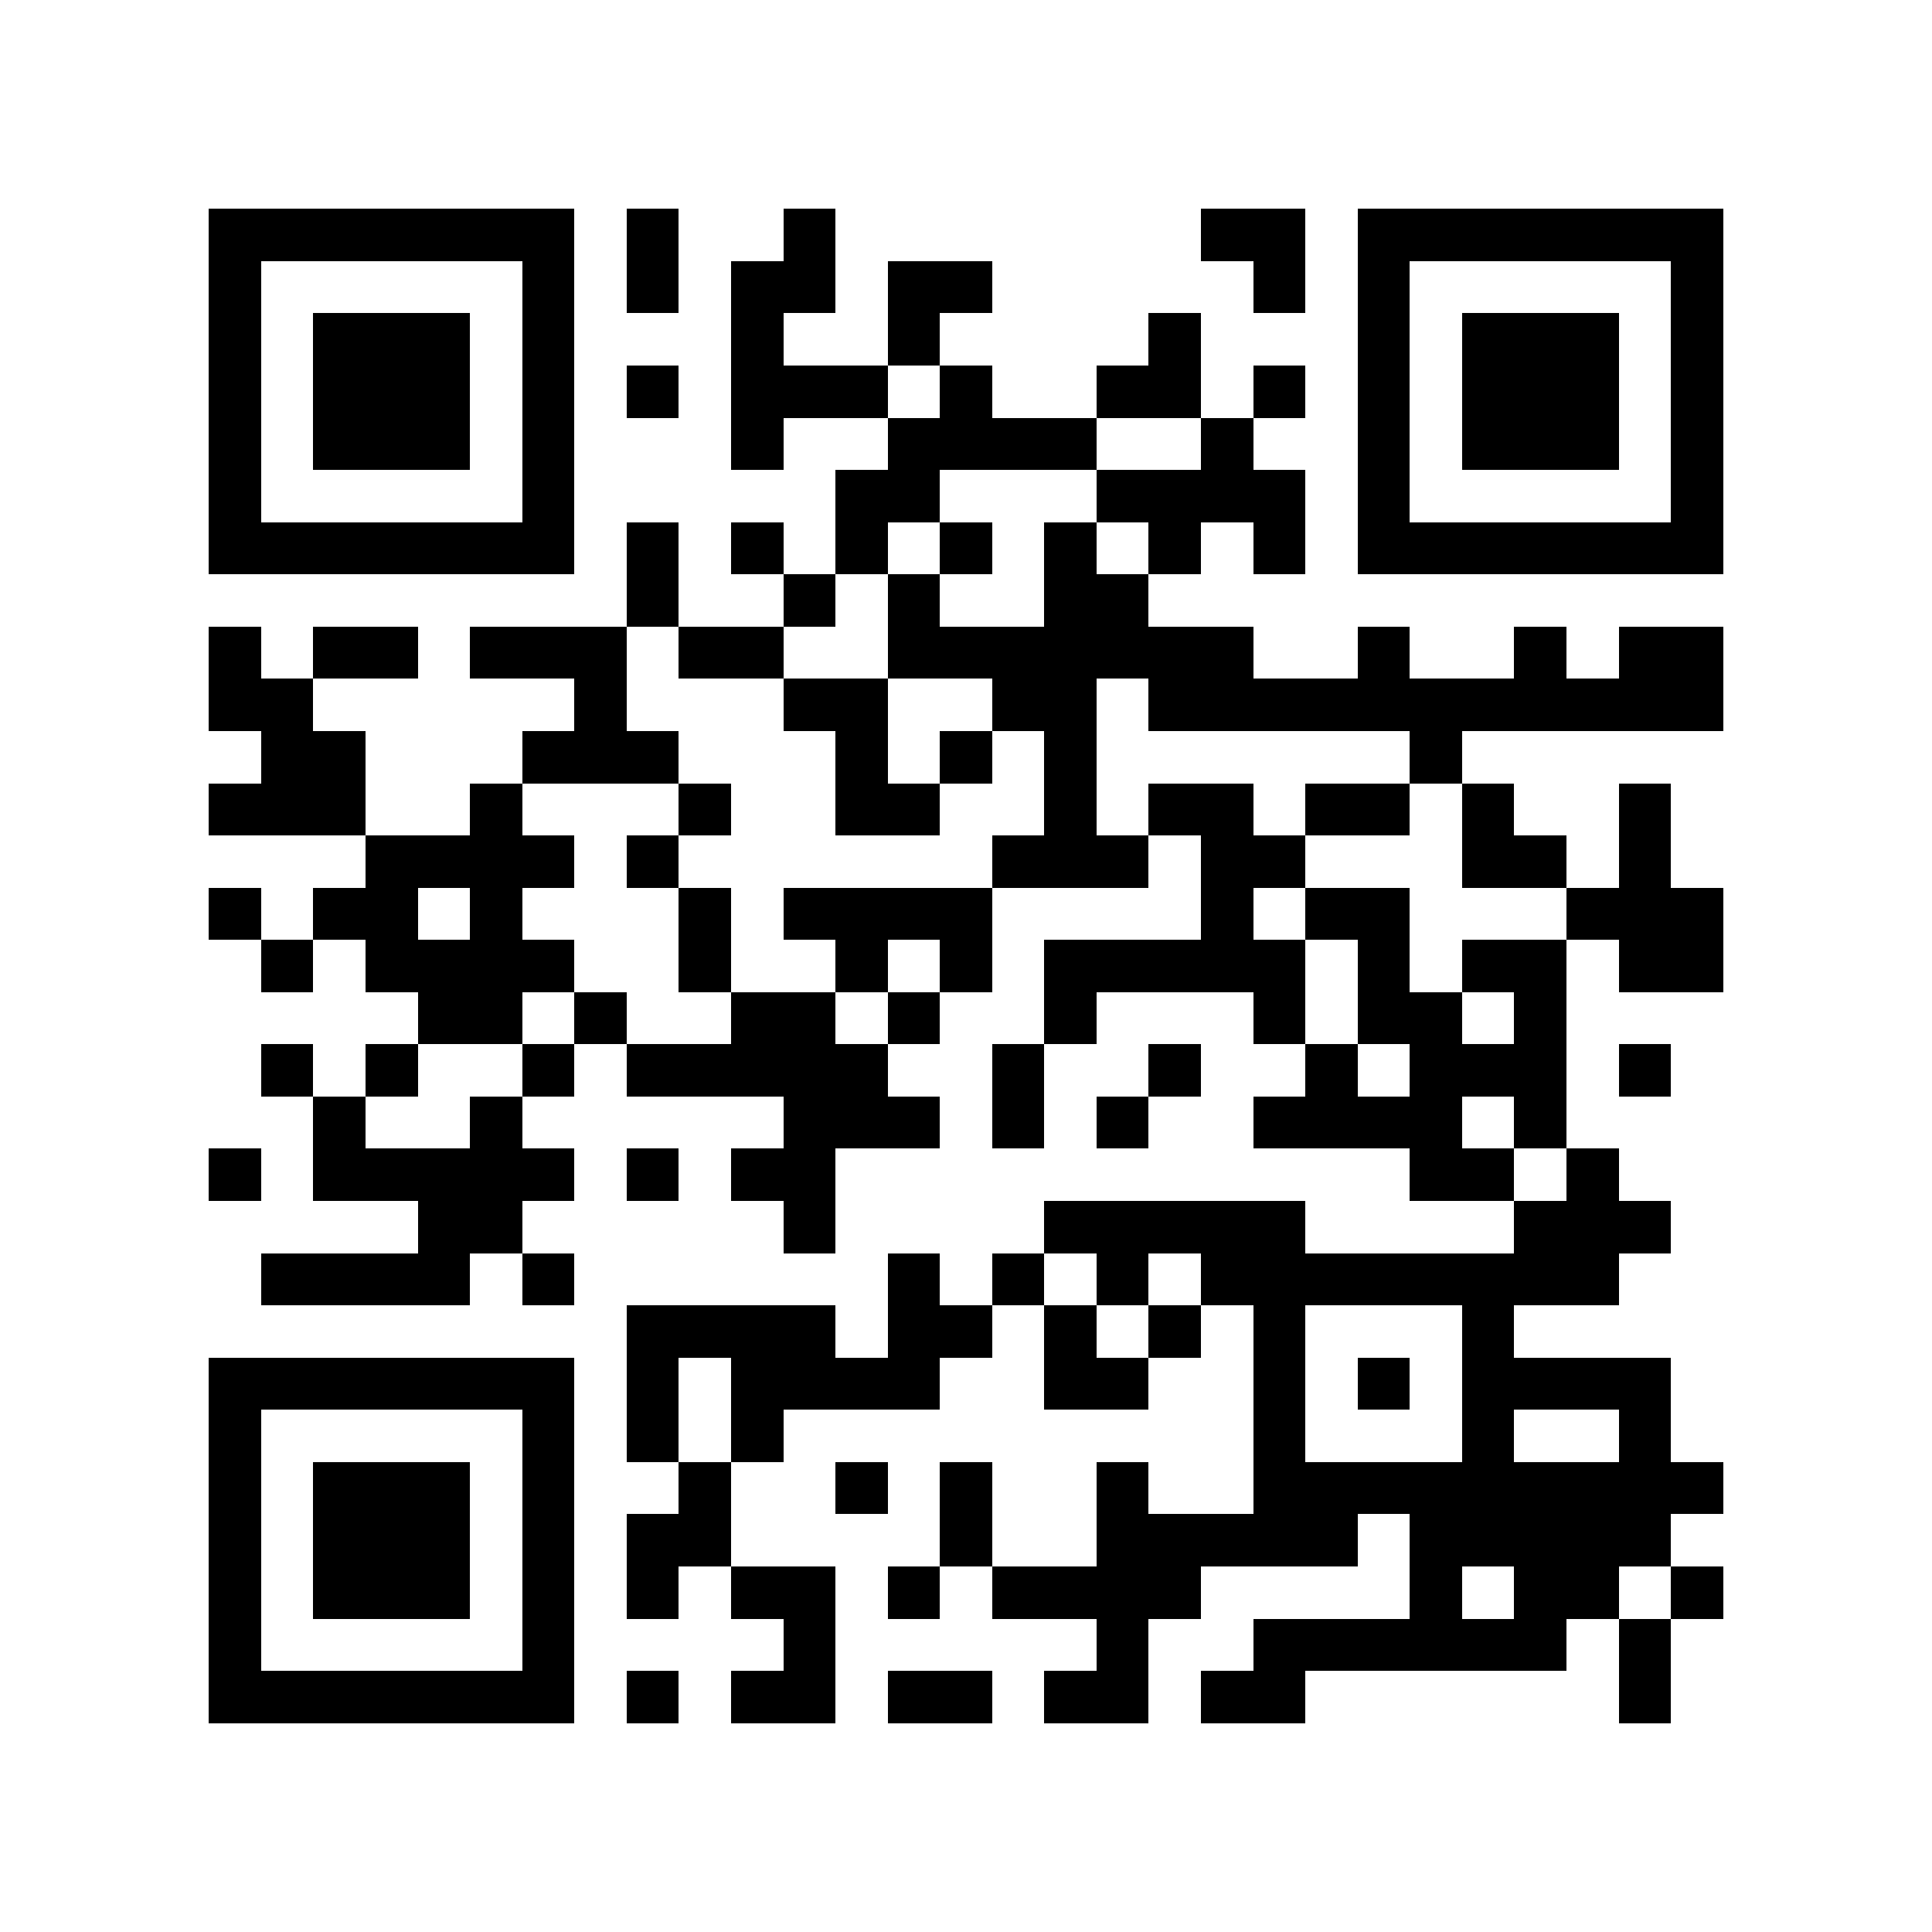 <?xml version="1.0" encoding="utf-8"?><!DOCTYPE svg PUBLIC "-//W3C//DTD SVG 1.1//EN" "http://www.w3.org/Graphics/SVG/1.1/DTD/svg11.dtd"><svg xmlns="http://www.w3.org/2000/svg" viewBox="0 0 37 37" shape-rendering="crispEdges"><path fill="#ffffff" d="M0 0h37v37H0z"/><path stroke="#000000" d="M4 4.5h7m1 0h1m2 0h1m7 0h2m1 0h7M4 5.5h1m5 0h1m1 0h1m1 0h2m1 0h2m5 0h1m1 0h1m5 0h1M4 6.5h1m1 0h3m1 0h1m3 0h1m2 0h1m4 0h1m3 0h1m1 0h3m1 0h1M4 7.5h1m1 0h3m1 0h1m1 0h1m1 0h3m1 0h1m2 0h2m1 0h1m1 0h1m1 0h3m1 0h1M4 8.5h1m1 0h3m1 0h1m3 0h1m2 0h4m2 0h1m2 0h1m1 0h3m1 0h1M4 9.5h1m5 0h1m5 0h2m3 0h4m1 0h1m5 0h1M4 10.5h7m1 0h1m1 0h1m1 0h1m1 0h1m1 0h1m1 0h1m1 0h1m1 0h7M12 11.5h1m2 0h1m1 0h1m2 0h2M4 12.5h1m1 0h2m1 0h3m1 0h2m2 0h7m2 0h1m2 0h1m1 0h2M4 13.5h2m5 0h1m3 0h2m2 0h2m1 0h11M5 14.5h2m3 0h3m3 0h1m1 0h1m1 0h1m6 0h1M4 15.5h3m2 0h1m3 0h1m2 0h2m2 0h1m1 0h2m1 0h2m1 0h1m2 0h1M7 16.5h4m1 0h1m6 0h3m1 0h2m3 0h2m1 0h1M4 17.5h1m1 0h2m1 0h1m3 0h1m1 0h4m4 0h1m1 0h2m3 0h3M5 18.5h1m1 0h4m2 0h1m2 0h1m1 0h1m1 0h5m1 0h1m1 0h2m1 0h2M8 19.5h2m1 0h1m2 0h2m1 0h1m2 0h1m3 0h1m1 0h2m1 0h1M5 20.5h1m1 0h1m2 0h1m1 0h5m2 0h1m2 0h1m2 0h1m1 0h3m1 0h1M6 21.5h1m2 0h1m5 0h3m1 0h1m1 0h1m2 0h4m1 0h1M4 22.5h1m1 0h5m1 0h1m1 0h2m11 0h2m1 0h1M8 23.5h2m5 0h1m4 0h5m4 0h3M5 24.5h4m1 0h1m6 0h1m1 0h1m1 0h1m1 0h8M12 25.5h4m1 0h2m1 0h1m1 0h1m1 0h1m3 0h1M4 26.5h7m1 0h1m1 0h4m2 0h2m2 0h1m1 0h1m1 0h4M4 27.5h1m5 0h1m1 0h1m1 0h1m9 0h1m3 0h1m2 0h1M4 28.5h1m1 0h3m1 0h1m2 0h1m2 0h1m1 0h1m2 0h1m2 0h9M4 29.5h1m1 0h3m1 0h1m1 0h2m4 0h1m2 0h5m1 0h5M4 30.5h1m1 0h3m1 0h1m1 0h1m1 0h2m1 0h1m1 0h4m4 0h1m1 0h2m1 0h1M4 31.5h1m5 0h1m4 0h1m5 0h1m2 0h6m1 0h1M4 32.5h7m1 0h1m1 0h2m1 0h2m1 0h2m1 0h2m6 0h1"/></svg>
